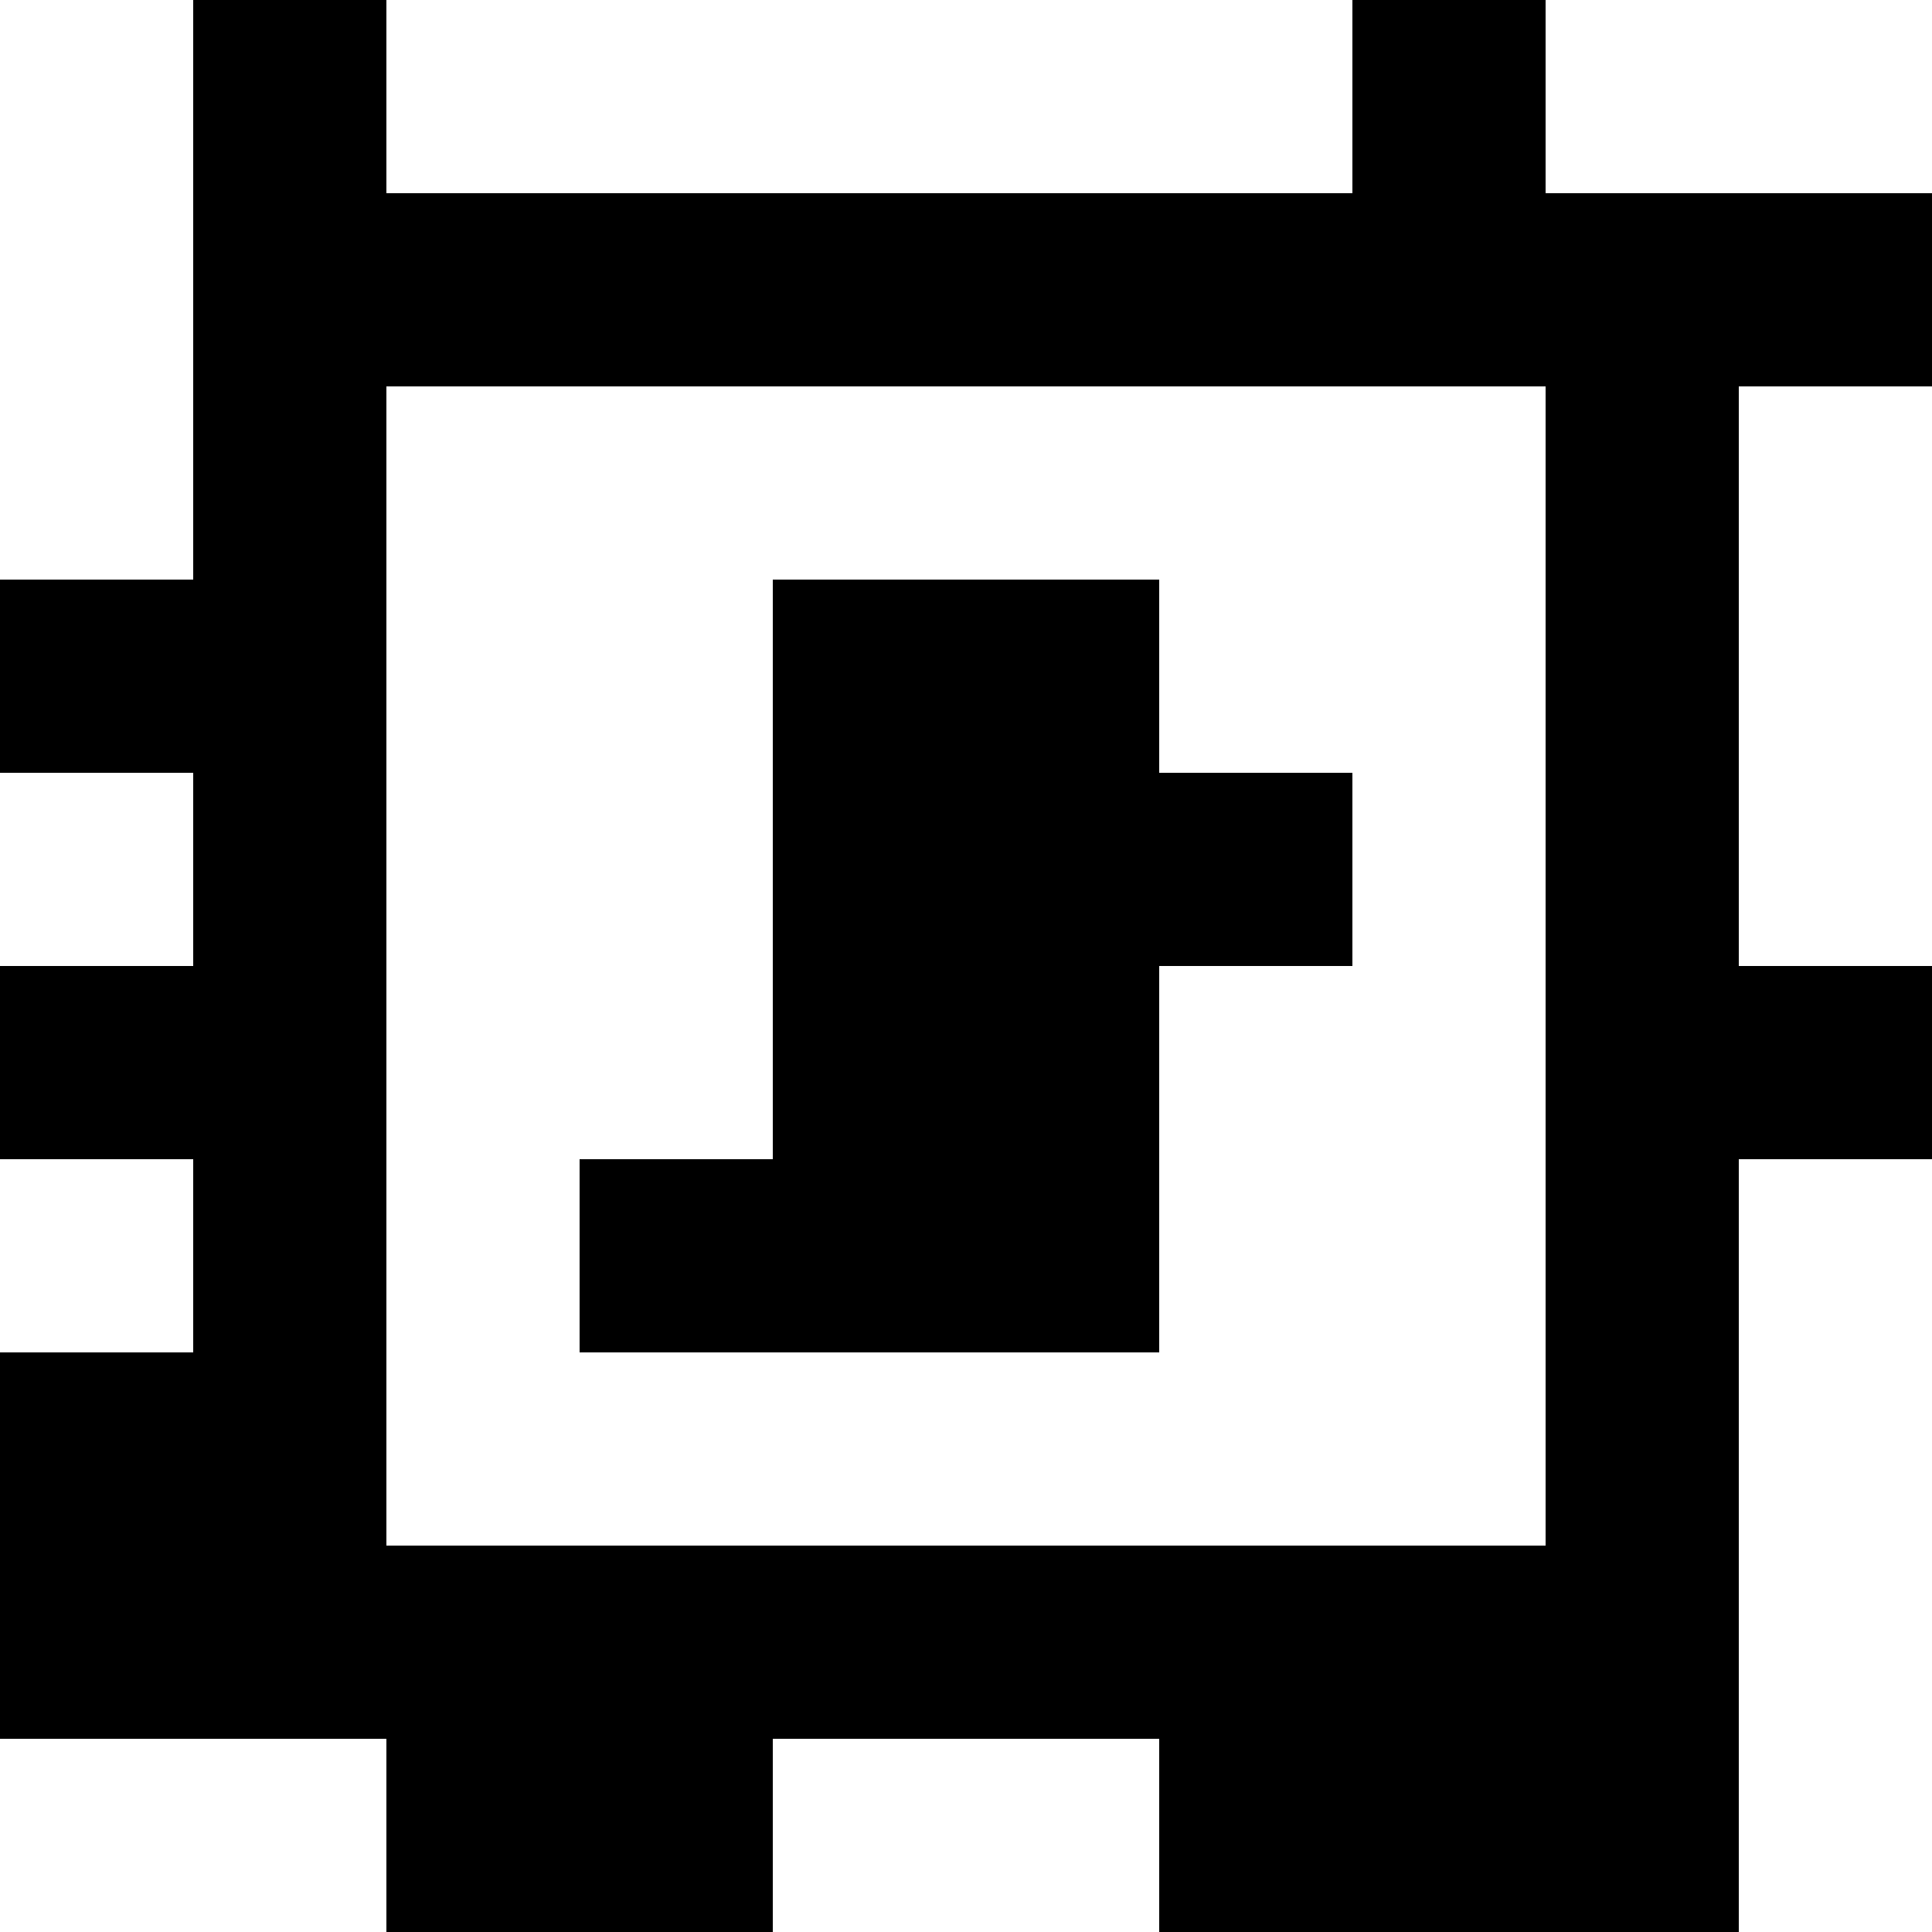 <?xml version="1.0" standalone="yes"?>
<svg xmlns="http://www.w3.org/2000/svg" width="100" height="100">
<rect width="100%" height="100%" fill="#808080" stroke="none"/>
<path style="fill:#ffffff; stroke:none;" d="M0 0L0 30L10 30L10 0L0 0z"/>
<path style="fill:#000000; stroke:none;" d="M10 0L10 30L0 30L0 40L10 40L10 50L0 50L0 60L10 60L10 70L0 70L0 90L20 90L20 100L40 100L40 90L60 90L60 100L90 100L90 60L100 60L100 50L90 50L90 20L100 20L100 10L80 10L80 0L70 0L70 10L20 10L20 0L10 0z"/>
<path style="fill:#ffffff; stroke:none;" d="M20 0L20 10L70 10L70 0L20 0M80 0L80 10L100 10L100 0L80 0M20 20L20 80L80 80L80 20L20 20M90 20L90 50L100 50L100 20L90 20z"/>
<path style="fill:#000000; stroke:none;" d="M40 30L40 60L30 60L30 70L60 70L60 50L70 50L70 40L60 40L60 30L40 30z"/>
<path style="fill:#ffffff; stroke:none;" d="M0 40L0 50L10 50L10 40L0 40M0 60L0 70L10 70L10 60L0 60M90 60L90 100L100 100L100 60L90 60M0 90L0 100L20 100L20 90L0 90M40 90L40 100L60 100L60 90L40 90z"/>
</svg>
